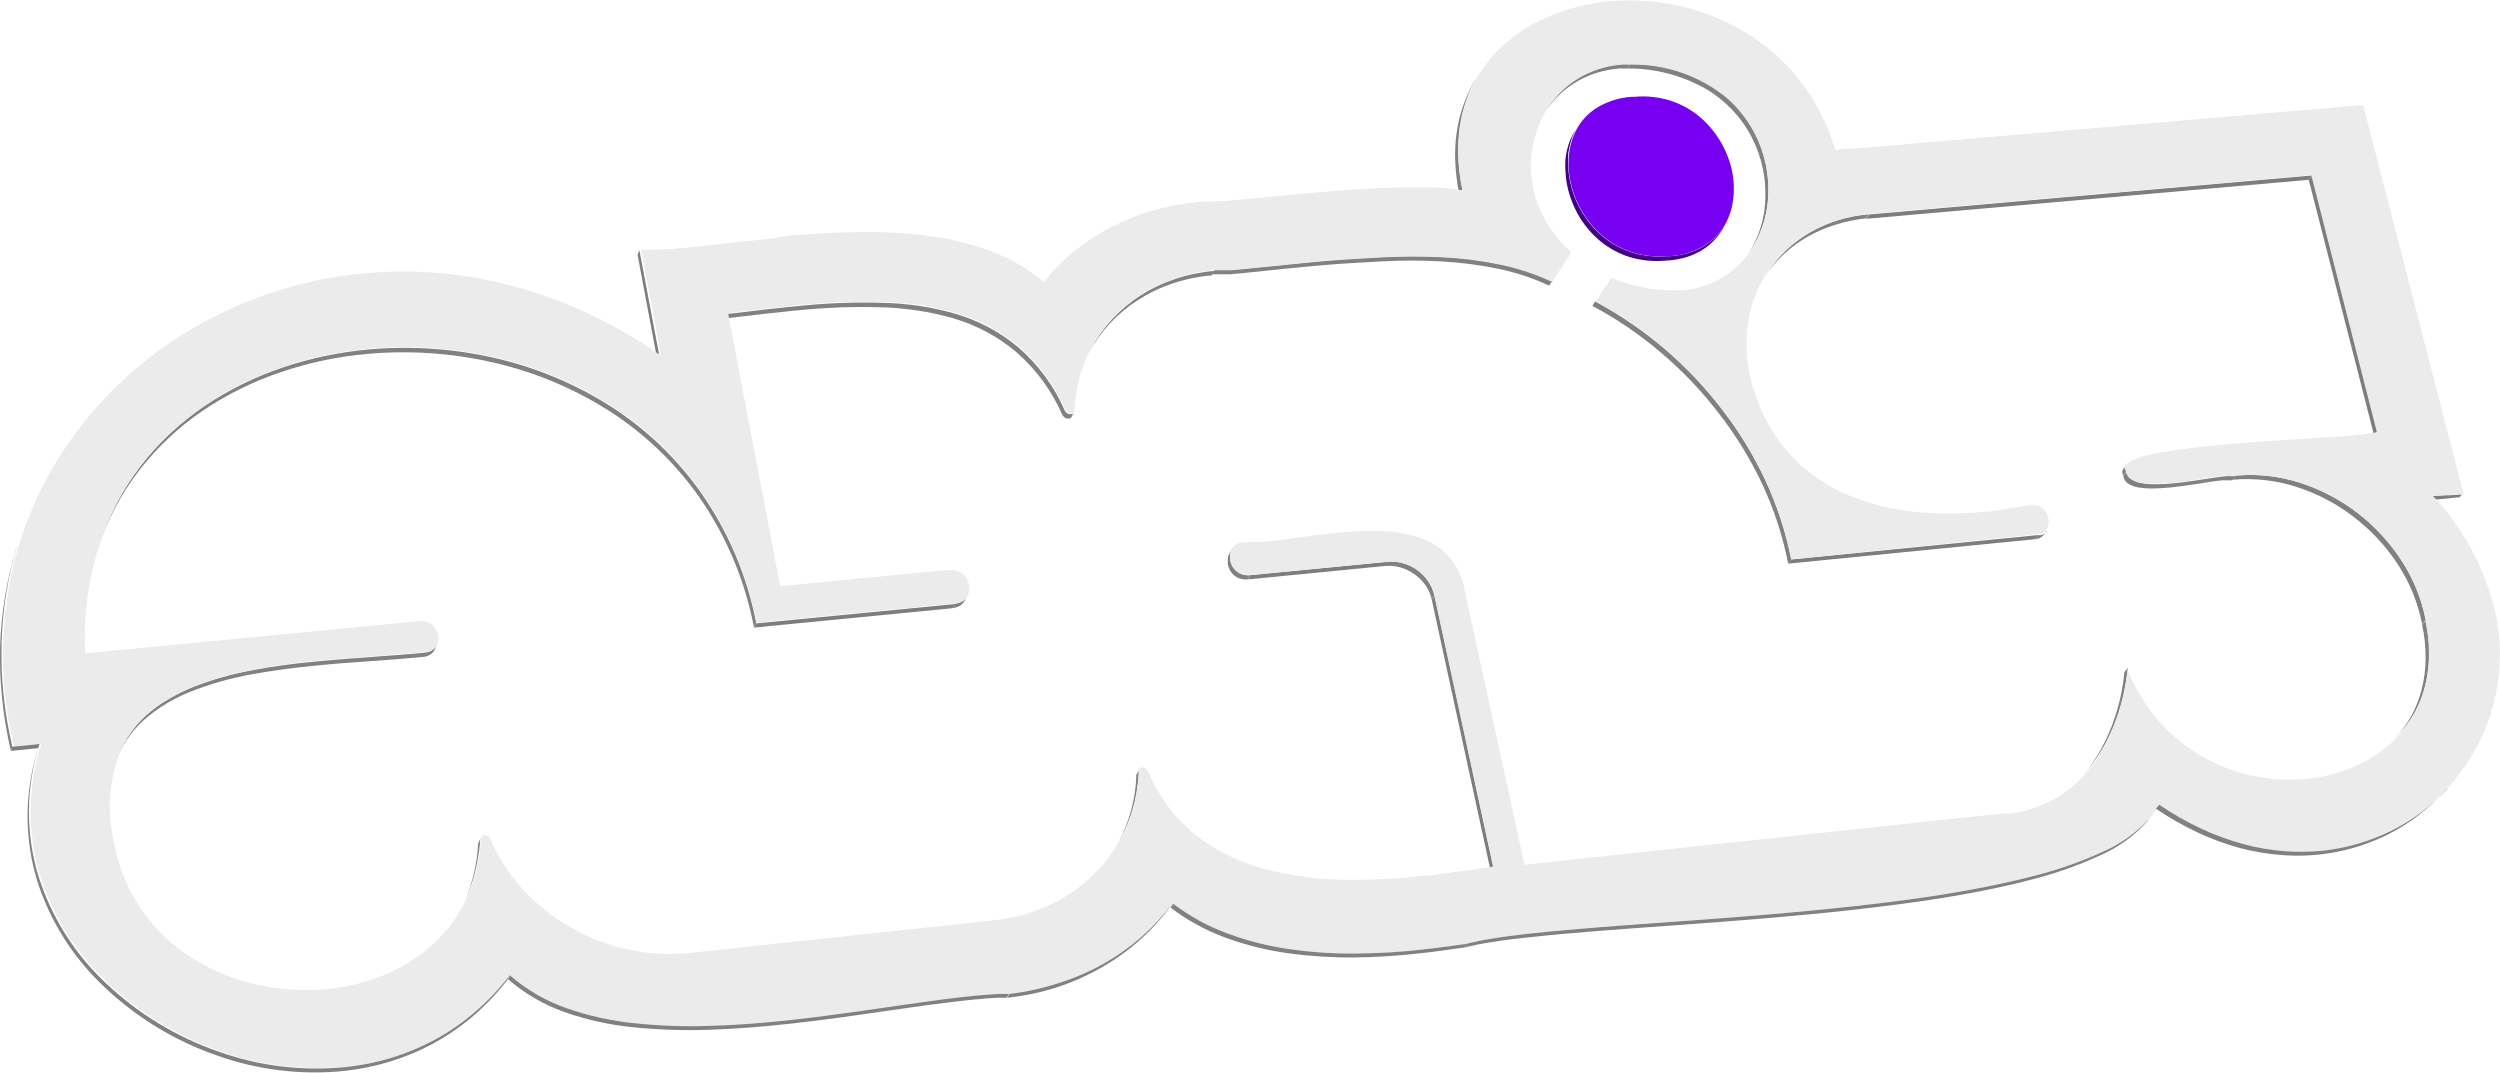 <svg width="923" height="396" viewBox="0 0 923 396" fill="none" xmlns="http://www.w3.org/2000/svg">
<g clip-path="url(#clip0_1290_7723)">
<path d="M877.874 159.505L876.584 161.037L852.388 66.383L853.678 64.769L877.874 159.505Z" fill="#7D7D7D"/>
<path d="M909.41 182.049L908.079 183.581L896.989 184.67L898.32 183.138L909.41 182.049Z" fill="#7D7D7D"/>
<path d="M853.678 64.769L852.388 66.383L688.984 80.781L690.113 79.167L853.678 64.769Z" fill="#7D7D7D"/>
<path d="M895.578 228.953L894.247 230.445C892.711 222.552 889.657 215.033 885.254 208.304C880.828 201.573 875.291 195.641 868.881 190.761C862.52 185.875 855.356 182.135 847.71 179.71C840.097 177.285 832.076 176.407 824.119 177.129L825.369 175.597C833.339 174.875 841.374 175.752 849 178.178C856.655 180.61 863.832 184.349 870.212 189.228C876.62 194.114 882.144 200.061 886.544 206.812C890.976 213.53 894.045 221.053 895.578 228.953Z" fill="#818181"/>
<path d="M601.837 23.632L600.789 25.286H598.652H597.926C594.87 25.53 591.852 26.125 588.933 27.06C586.233 27.966 583.648 29.184 581.231 30.69C576.607 33.617 572.727 37.58 569.899 42.265L570.907 40.611C572.306 38.288 573.97 36.136 575.867 34.199C577.766 32.218 579.907 30.484 582.239 29.036C584.666 27.522 587.265 26.303 589.981 25.407C592.898 24.455 595.916 23.846 598.974 23.592H601.837" fill="#818181"/>
<path d="M785.163 173.982L783.913 175.514C783.79 175.321 783.682 175.119 783.59 174.909C783.571 174.708 783.571 174.506 783.59 174.304C783.552 174.118 783.552 173.926 783.59 173.74C783.682 173.543 783.79 173.354 783.913 173.175L785.123 171.643C784.992 171.816 784.883 172.006 784.8 172.207C784.758 172.393 784.758 172.586 784.8 172.772C784.762 172.972 784.762 173.177 784.8 173.377C784.859 173.601 784.97 173.808 785.123 173.982" fill="#818181"/>
<path d="M646.398 92.314L645.31 93.967C649.364 87.785 651.6 80.588 651.762 73.197C652.045 65.466 650.352 57.789 646.842 50.895C643.04 43.447 637.21 37.225 630.026 32.948C621.133 27.843 611.042 25.198 600.789 25.285L601.837 23.632C612.105 23.532 622.212 26.177 631.115 31.294C638.288 35.586 644.114 41.803 647.931 49.241C651.44 56.136 653.134 63.812 652.851 71.544C652.695 78.936 650.459 86.135 646.398 92.314Z" fill="#818181"/>
<path d="M825.369 175.797L824.119 177.33H821.538H820.489L818.634 177.532L816.537 177.814L814.239 178.177L811.779 178.58L809.198 178.943L806.496 179.346L803.794 179.669L801.132 179.992C798.955 180.193 796.818 180.314 794.841 180.355C793.045 180.376 791.251 180.241 789.478 179.951C788.111 179.751 786.804 179.256 785.647 178.499C785.17 178.174 784.768 177.75 784.469 177.256C784.17 176.762 783.98 176.21 783.913 175.636L785.163 174.104C785.231 174.667 785.417 175.209 785.709 175.696C786.001 176.182 786.392 176.602 786.857 176.927C788.073 177.719 789.451 178.229 790.89 178.419C792.661 178.714 794.458 178.836 796.253 178.782C798.342 178.776 800.428 178.654 802.504 178.419L805.206 178.137L807.907 177.774L810.569 177.411L813.19 177.007L815.65 176.644L817.949 176.281L820.046 175.999L821.901 175.797H822.949H825.53" fill="#818181"/>
<path d="M690.073 79.006L688.984 80.619C685.064 81.014 681.198 81.825 677.45 83.039C673.896 84.136 670.474 85.624 667.247 87.475C664.137 89.247 661.242 91.372 658.618 93.807C656.009 96.215 653.695 98.922 651.722 101.873L652.851 100.219C654.818 97.276 657.118 94.569 659.706 92.153C662.329 89.706 665.225 87.568 668.336 85.781C671.563 83.93 674.985 82.442 678.539 81.345C682.304 80.185 686.186 79.441 690.113 79.127" fill="#818181"/>
<path d="M636.276 84.207L635.188 85.821C634.246 87.216 633.15 88.501 631.921 89.652C630.638 90.852 629.217 91.895 627.687 92.757C626 93.703 624.215 94.46 622.364 95.016C620.256 95.613 618.095 96.004 615.911 96.186H615.347L616.395 94.572H616.96C619.134 94.394 621.283 93.989 623.372 93.362C625.227 92.835 627.014 92.09 628.695 91.144C630.244 90.292 631.68 89.249 632.969 88.039C634.21 86.825 635.307 85.472 636.236 84.006" fill="#420085"/>
<path d="M616.395 94.613L615.347 96.226H614.782C610.27 96.643 605.72 96.163 601.394 94.814C597.49 93.549 593.862 91.551 590.707 88.926C587.666 86.38 585.076 83.339 583.045 79.933C581.079 76.611 579.638 73.006 578.771 69.245C578.355 67.429 578.098 65.58 578.004 63.72C577.843 61.922 577.843 60.113 578.004 58.316C578.227 56.561 578.618 54.832 579.174 53.153C579.731 51.501 580.475 49.918 581.392 48.435L582.4 46.781C581.483 48.265 580.739 49.848 580.182 51.5C579.645 53.184 579.254 54.911 579.012 56.662C578.871 58.461 578.871 60.268 579.012 62.066C579.12 63.928 579.39 65.777 579.819 67.591C580.65 71.364 582.094 74.974 584.093 78.279C586.089 81.699 588.669 84.743 591.715 87.273C594.872 89.917 598.517 91.917 602.442 93.161C606.764 94.529 611.318 95.009 615.831 94.572H616.395" fill="#420085"/>
<path d="M885.778 270.895L884.448 272.347C886.713 269.903 888.677 267.195 890.295 264.281C891.958 261.197 893.231 257.919 894.086 254.521C895.015 250.842 895.503 247.064 895.538 243.269C895.566 239.014 895.133 234.768 894.247 230.605L895.578 229.113C896.464 233.276 896.896 237.521 896.868 241.777C896.854 245.587 896.366 249.38 895.417 253.069C894.555 256.465 893.282 259.742 891.626 262.829C890.007 265.743 888.044 268.451 885.778 270.895Z" fill="#818181"/>
<path d="M539.774 70.132L538.766 71.786C537.956 67.797 537.457 63.752 537.274 59.687C537.111 56.007 537.3 52.32 537.839 48.676C538.334 45.267 539.172 41.916 540.339 38.675C541.412 35.64 542.762 32.71 544.372 29.923L545.38 28.27C543.73 31.036 542.378 33.969 541.347 37.021C540.23 40.231 539.419 43.539 538.928 46.902C538.422 50.549 538.246 54.234 538.403 57.912C538.547 61.981 539.046 66.029 539.896 70.011" fill="#818181"/>
<path d="M755.724 195.963L754.515 197.495C754.347 197.703 754.158 197.892 753.95 198.06C753.741 198.266 753.495 198.431 753.224 198.544C752.947 198.706 752.648 198.828 752.337 198.907L751.329 199.109L752.498 197.576H753.547C753.858 197.497 754.157 197.375 754.434 197.213L755.16 196.769L755.724 196.165" fill="#818181"/>
<path d="M580.343 92.959L579.295 94.572L571.955 105.461L572.963 103.848L580.343 92.959Z" fill="#7F7F7F"/>
<path d="M752.539 197.535L751.329 199.068L660.11 208.102L661.239 206.569L752.539 197.535Z" fill="#7D7D7D"/>
<path d="M661.319 206.53L660.19 208.062C658.198 197.939 654.989 188.095 650.633 178.742C646.242 169.421 640.832 160.616 634.502 152.487C628.236 144.34 621.126 136.877 613.29 130.225C605.466 123.564 596.949 117.764 587.884 112.924L588.933 111.311C607.114 121.059 623.018 134.558 635.591 150.915C641.936 159.047 647.347 167.868 651.722 177.21C656.091 186.561 659.313 196.405 661.319 206.53Z" fill="#818181"/>
<path d="M770.847 284.043L769.637 285.495C771.886 282.801 773.871 279.897 775.565 276.824C777.253 273.793 778.709 270.638 779.92 267.387C781.086 264.196 782.055 260.937 782.824 257.627C783.525 254.49 784.024 251.311 784.316 248.109L785.566 246.617C785.26 249.819 784.748 252.998 784.034 256.135C783.29 259.446 782.334 262.707 781.171 265.895C779.951 269.156 778.496 272.323 776.815 275.372C775.093 278.438 773.095 281.34 770.847 284.043Z" fill="#818181"/>
<path d="M572.963 103.808L571.915 105.461C565.913 102.658 559.607 100.561 553.122 99.21C546.207 97.801 539.199 96.898 532.152 96.508C524.894 96.105 517.474 96.105 510.013 96.508C502.553 96.911 495.092 97.314 487.753 97.96L483.276 98.363L478.841 98.807L474.485 99.21L470.17 99.654L466.137 100.097L462.105 100.501L458.072 100.904L454.039 101.267H452.386H450.733H449.12H447.547L448.434 99.613H450.047H451.66H453.273H454.927L458.959 99.25L462.992 98.847L467.025 98.444L471.057 98.04L475.372 97.597L479.768 97.153L484.204 96.71L488.68 96.306C495.979 95.661 503.48 95.137 510.941 94.854C518.401 94.572 525.821 94.572 533.08 94.854C540.143 95.205 547.168 96.108 554.09 97.556C560.586 98.893 566.906 100.977 572.923 103.767" fill="#818181"/>
<path d="M448.313 100.018L447.426 101.671C442.454 102.073 437.551 103.089 432.828 104.696C428.357 106.191 424.09 108.236 420.125 110.786C416.307 113.228 412.811 116.141 409.72 119.457C406.689 122.768 404.075 126.439 401.937 130.386L402.825 128.773C404.934 124.808 407.551 121.134 410.608 117.843C413.697 114.516 417.193 111.589 421.012 109.132C424.977 106.583 429.244 104.537 433.715 103.042C438.443 101.455 443.344 100.44 448.313 100.018Z" fill="#818181"/>
<path d="M529.612 219.798L528.604 221.331C528.192 219.448 527.411 217.666 526.305 216.088C525.211 214.515 523.846 213.149 522.273 212.055C520.703 210.93 518.959 210.072 517.111 209.514C515.239 208.975 513.282 208.797 511.344 208.99L512.312 207.417C514.252 207.255 516.206 207.447 518.079 207.981C521.831 209.025 525.09 211.37 527.273 214.596C528.379 216.174 529.16 217.956 529.572 219.838" fill="#818181"/>
<path d="M396.453 152.324L395.606 153.938L395.364 154.26L395.082 154.502H394.719H394.356H393.791L393.267 154.301L392.783 153.938C392.626 153.766 392.491 153.577 392.38 153.373L393.267 151.76C393.349 151.97 393.473 152.162 393.63 152.324L394.114 152.687L394.638 152.889H395.606H395.929L396.211 152.647C396.324 152.568 396.409 152.455 396.453 152.324Z" fill="#818181"/>
<path d="M512.392 207.416L511.384 208.949L460.774 213.909L461.702 212.336L512.392 207.416Z" fill="#7D7D7D"/>
<path d="M461.702 212.337L460.734 213.869C459.773 213.997 458.796 213.914 457.871 213.627C457.059 213.393 456.304 212.995 455.653 212.458C455.046 211.925 454.528 211.299 454.12 210.603C453.751 209.904 453.479 209.157 453.314 208.384V207.295C453.274 206.934 453.274 206.568 453.314 206.207C453.351 205.849 453.433 205.496 453.556 205.158C453.67 204.821 453.819 204.497 453.999 204.19L454.927 202.617C454.746 202.924 454.597 203.248 454.483 203.585C454.267 204.277 454.158 204.998 454.161 205.723C454.141 206.099 454.141 206.476 454.161 206.852C454.333 207.623 454.604 208.369 454.967 209.07C455.376 209.754 455.894 210.367 456.5 210.885C457.168 211.429 457.935 211.84 458.758 212.095C459.687 212.365 460.66 212.448 461.621 212.337" fill="#818181"/>
<path d="M393.267 151.962L392.38 153.575C388.483 144.462 382.567 136.354 375.08 129.861C368.27 124.181 360.363 119.967 351.852 117.479C343.067 114.994 334.001 113.639 324.873 113.446C315.358 113.167 305.836 113.491 296.362 114.414C293.942 114.616 291.482 114.858 289.063 115.14L281.844 115.907L274.706 116.754L267.77 117.56L268.536 115.907L275.473 115.1L282.57 114.253L289.829 113.487C292.249 113.205 294.708 113.003 297.128 112.761C306.615 111.836 316.151 111.513 325.68 111.793C334.809 111.966 343.877 113.321 352.658 115.826C361.186 118.301 369.109 122.517 375.927 128.207C383.425 134.7 389.354 142.807 393.267 151.921" fill="#818181"/>
<path d="M243.453 131.474L242.727 133.128L235.388 94.088L236.073 92.394L243.453 131.474Z" fill="#7D7D7D"/>
<path d="M551.308 319.937L550.3 321.389L528.604 221.37L529.612 219.838L551.308 319.937Z" fill="#7D7D7D"/>
<path d="M357.013 220.16L356.166 221.733C355.971 222.1 355.727 222.44 355.441 222.741C355.157 223.065 354.831 223.35 354.473 223.588C354.067 223.838 353.634 224.041 353.182 224.193C352.683 224.35 352.17 224.458 351.65 224.516L352.456 222.943C352.992 222.902 353.52 222.793 354.029 222.62C354.468 222.468 354.887 222.265 355.279 222.015C355.64 221.779 355.978 221.509 356.287 221.209C356.574 220.893 356.819 220.54 357.013 220.16Z" fill="#818181"/>
<path d="M352.497 223.023L351.65 224.556L278.376 231.694L279.142 230.162L352.497 223.023Z" fill="#7D7D7D"/>
<path d="M412.301 312.192L411.374 313.644C412.619 311.639 413.724 309.55 414.681 307.393C415.65 305.233 416.472 303.01 417.141 300.739C417.838 298.45 418.391 296.12 418.794 293.762C419.199 291.347 419.442 288.909 419.52 286.462C419.501 286.396 419.501 286.326 419.52 286.26C419.52 286.26 419.52 286.26 419.52 286.059L420.407 284.566V284.768C420.403 284.835 420.403 284.903 420.407 284.97C420.296 287.416 420.04 289.853 419.641 292.269C419.251 294.627 418.713 296.957 418.028 299.247C417.346 301.519 416.511 303.742 415.528 305.901C414.568 308.063 413.477 310.164 412.261 312.192" fill="#818181"/>
<path d="M279.102 230.162L278.376 231.694C275.112 214.538 268.314 198.249 258.414 183.863C249.337 170.903 237.782 159.869 224.419 151.397C211.329 143.143 196.928 137.183 181.834 133.773C166.818 130.357 151.364 129.296 136.022 130.627C125.037 131.567 114.205 133.828 103.761 137.363C93.524 140.798 83.799 145.601 74.847 151.639C65.969 157.676 58.09 165.065 51.498 173.539C44.661 182.382 39.408 192.343 35.972 202.979L36.496 201.407C39.932 190.745 45.185 180.758 52.022 171.885C58.619 163.401 66.512 156.011 75.411 149.986C84.363 143.947 94.089 139.145 104.326 135.709C114.771 132.181 125.603 129.92 136.587 128.974C151.942 127.643 167.41 128.705 182.439 132.12C197.545 135.551 211.959 141.524 225.064 149.784C238.438 158.259 249.994 169.309 259.06 182.29C269.063 196.672 275.933 212.995 279.223 230.202" fill="#818181"/>
<path d="M177.398 310.056L176.712 311.548V311.266L177.357 309.773V310.338" fill="#818181"/>
<path d="M172.155 331.351L171.51 332.843C172.195 331.27 172.841 329.657 173.405 327.963C173.97 326.269 174.454 324.575 174.897 322.801C175.341 321.026 175.664 319.212 175.946 317.356C176.228 315.501 176.39 313.525 176.51 311.549L177.196 310.057C177.196 312.046 176.994 313.982 176.591 315.864C176.346 317.711 175.996 319.542 175.542 321.349C175.144 323.097 174.646 324.82 174.05 326.511C173.503 328.156 172.87 329.772 172.155 331.351Z" fill="#818181"/>
<path d="M161.267 237.986L160.622 239.559C160.452 239.947 160.235 240.313 159.977 240.648C159.717 240.991 159.404 241.291 159.049 241.535C158.668 241.813 158.246 242.031 157.799 242.181C157.285 242.39 156.74 242.513 156.186 242.544L146.87 243.35L137.071 244.076L126.949 244.802C123.521 245.084 120.093 245.367 116.666 245.73C108.6 246.496 100.535 247.545 92.469 249.037C85.014 250.399 77.708 252.479 70.653 255.248C64.246 257.72 58.322 261.296 53.151 265.814C48.17 270.282 44.409 275.945 42.222 282.269L42.746 280.736C44.927 274.399 48.705 268.732 53.715 264.281C58.879 259.742 64.804 256.152 71.217 253.675C78.29 250.919 85.609 248.84 93.075 247.464C100.817 245.972 108.923 244.923 117.271 244.157C120.698 243.834 124.126 243.512 127.554 243.27L137.676 242.503L147.475 241.777C150.701 241.535 153.807 241.293 156.831 240.971C157.381 240.934 157.923 240.825 158.444 240.648C158.893 240.484 159.315 240.253 159.694 239.963C160.049 239.718 160.362 239.419 160.622 239.075C160.898 238.752 161.116 238.384 161.267 237.986Z" fill="#818181"/>
<path d="M4.517 275.695L3.993 277.227C2.489 270.715 1.398 264.115 0.726 257.465C0.099 251.141 -0.13 244.783 0.041 238.43C0.447 226.397 2.412 214.467 5.888 202.939L6.412 201.326C4.671 206.994 3.323 212.774 2.379 218.628C1.375 224.657 0.783 230.747 0.605 236.857C0.401 243.223 0.617 249.595 1.25 255.933C1.92 262.585 3.025 269.187 4.557 275.695" fill="#818181"/>
<path d="M898.28 183.137C909.633 195.24 917.59 210.126 921.347 226.291C923.484 236.287 923.495 246.621 921.381 256.622C919.266 266.623 915.072 276.067 909.072 284.343C903.071 292.618 895.397 299.539 886.549 304.657C877.701 309.774 867.876 312.974 857.711 314.049C852.927 314.541 848.11 314.608 843.314 314.25C838.216 313.872 833.166 313.007 828.232 311.669C822.903 310.241 817.708 308.352 812.706 306.023C807.248 303.475 802.002 300.495 797.019 297.11C793.654 303.136 788.61 308.054 782.501 311.266C774.398 315.794 765.771 319.316 756.813 321.752C745.743 324.91 734.5 327.429 723.141 329.293C711.042 331.39 697.856 333.125 684.548 334.576C679.184 335.181 673.78 335.706 668.417 336.23C663.054 336.754 657.569 337.198 652.286 337.682L636.156 338.972L620.428 340.142L605.225 341.231L590.828 342.32C586.191 342.683 581.755 343.046 577.52 343.449C573.286 343.852 569.213 344.215 565.422 344.619L558.365 345.466C556.147 345.748 554.01 346.03 552.034 346.353L546.428 347.321L541.67 348.41L537.637 348.974L533.604 349.539L529.33 350.063L524.974 350.587C516.94 351.491 508.863 351.975 500.778 352.039C492.686 352.151 484.596 351.638 476.582 350.507C468.682 349.444 460.92 347.523 453.435 344.78C446.097 342.123 439.203 338.37 432.989 333.649C429.598 338.176 425.747 342.339 421.496 346.071C417.161 349.868 412.444 353.206 407.422 356.032C402.237 358.945 396.764 361.31 391.089 363.09C385.133 365.03 379.001 366.38 372.781 367.123H369.031L364.998 367.405L360.965 367.728L356.691 368.171L349.553 369.018L342.093 370.027L334.269 371.115L326.204 372.285L318.138 373.455L309.791 374.584L301.241 375.713L292.652 376.721C282.772 377.81 272.851 378.617 263.092 378.899C253.673 379.258 244.239 378.948 234.863 377.972C226.172 377.122 217.614 375.226 209.377 372.325C201.754 369.637 194.708 365.532 188.609 360.226C184.777 365.181 180.438 369.723 175.664 373.777C171.16 377.612 166.267 380.964 161.065 383.779C155.999 386.5 150.677 388.715 145.177 390.393C139.715 392.039 134.113 393.173 128.441 393.781C112.354 395.43 96.103 393.431 80.896 387.933C65.606 382.577 51.617 374.057 39.843 362.928C28.273 352.128 19.676 338.531 14.881 323.445C10.021 307.482 10.148 290.415 15.244 274.525L5.162 275.533C-0.097 253.814 -0.221 231.168 4.799 209.392C9.523 189.608 18.632 171.139 31.455 155.35C44.05 139.811 59.696 127.018 77.428 117.763C95.479 108.309 115.235 102.55 135.539 100.824C144.475 100.058 153.46 100.058 162.396 100.824C171.648 101.653 180.81 103.286 189.778 105.704C199.18 108.25 208.342 111.61 217.16 115.746C226.559 120.148 235.559 125.356 244.058 131.313L236.719 92.234H239.138H241.638L244.219 92.032H246.84L251.841 91.588L257.003 91.064L262.326 90.459L267.81 89.894L273.416 89.249L279.142 88.685L284.949 88.08L290.313 87.071C299.023 86.346 307.895 85.781 316.646 85.7C325.23 85.527 333.815 85.972 342.334 87.031C350.324 87.996 358.174 89.891 365.724 92.677C372.882 95.307 379.518 99.185 385.323 104.131C388.668 99.972 392.439 96.174 396.574 92.798C400.795 89.35 405.363 86.35 410.204 83.845C415.184 81.265 420.413 79.197 425.811 77.675C431.476 76.061 437.283 74.994 443.151 74.489H445.087H447.144L449.321 74.287H451.58L455.612 73.924L459.645 73.561L463.96 73.117L468.436 72.714L472.993 72.27L477.631 71.827L482.349 71.383L487.148 70.98C492.108 70.536 497.109 70.133 502.029 69.85C506.948 69.568 511.707 69.286 516.304 69.205C520.901 69.125 525.216 69.205 529.209 69.205C532.832 69.325 536.442 69.689 540.016 70.294C537.845 60.859 537.845 51.054 540.016 41.62C542.003 33.676 545.924 26.346 551.429 20.285C556.867 14.363 563.49 9.65 570.866 6.452C578.535 3.092 586.715 1.047 595.062 0.402C603.467 -0.259 611.924 0.353 620.146 2.217C628.575 4.089 636.649 7.303 644.059 11.735C651.795 16.336 658.628 22.308 664.223 29.359C670.304 37.118 674.86 45.958 677.652 55.412L679.305 55.13L680.999 54.888H682.693H684.427L872.471 38.756L909.612 182.613L898.28 183.137ZM895.578 228.952C894.045 221.052 890.976 213.529 886.544 206.811C882.144 200.06 876.62 194.113 870.212 189.227C863.832 184.348 856.655 180.609 849 178.177C841.374 175.751 833.339 174.874 825.369 175.596H822.627H821.578L819.723 175.797L817.626 176.08L815.328 176.443L812.868 176.806L810.246 177.209L807.585 177.572L804.883 177.935L802.181 178.217C800.106 178.453 798.019 178.574 795.93 178.58C794.135 178.634 792.339 178.513 790.567 178.217C789.128 178.027 787.75 177.517 786.534 176.725C786.069 176.4 785.678 175.981 785.386 175.494C785.094 175.008 784.908 174.465 784.84 173.902C783.994 172.732 784.437 171.643 785.808 170.716C787.936 169.485 790.252 168.613 792.664 168.135C796.351 167.263 800.079 166.576 803.834 166.078C808.109 165.473 812.827 164.949 817.787 164.465L825.288 163.779L832.95 163.174L840.532 162.65L847.871 162.166L854.767 161.722L861.018 161.319L866.583 160.916L871.14 160.512L873.64 160.23L875.576 159.988L876.866 159.706C877.093 159.642 877.31 159.547 877.511 159.423L853.315 64.648L690.072 79.005C682.728 79.603 675.588 81.718 669.102 85.216C663.083 88.514 657.854 93.083 653.778 98.606C649.747 104.145 646.992 110.508 645.713 117.238C644.313 124.53 644.478 132.035 646.197 139.258C648.43 149.009 652.872 158.115 659.182 165.876C664.891 172.673 672.04 178.114 680.112 181.807C688.288 185.508 696.999 187.89 705.921 188.864C715.089 189.853 724.337 189.853 733.505 188.864C734.876 188.864 736.287 188.582 737.537 188.38L741.57 187.816L745.603 187.13C746.974 187.13 748.304 186.646 749.635 186.364C750.463 186.296 751.296 186.378 752.095 186.606C752.817 186.839 753.488 187.209 754.071 187.695C754.645 188.148 755.124 188.71 755.482 189.348C755.85 189.962 756.122 190.628 756.289 191.324C756.409 191.991 756.409 192.674 756.289 193.341C756.23 193.979 756.038 194.597 755.724 195.156C755.391 195.732 754.92 196.217 754.353 196.567C753.693 196.968 752.946 197.203 752.176 197.253L661.319 206.529C659.313 196.404 656.091 186.56 651.722 177.209C647.347 167.867 641.936 159.047 635.591 150.914C623.057 134.556 607.196 121.043 589.054 111.269L594.901 102.639C597.252 103.553 599.648 104.347 602.079 105.018C604.297 105.633 606.544 106.131 608.814 106.511C610.884 106.837 612.971 107.052 615.065 107.156C617.011 107.298 618.965 107.298 620.912 107.156C626.014 106.82 630.971 105.314 635.397 102.754C639.824 100.194 643.602 96.65 646.439 92.395C651.782 84.018 653.93 73.996 652.488 64.164C651.115 53.554 645.994 43.784 638.051 36.619C627.916 28.079 615.005 23.546 601.757 23.874H598.894C591.171 24.415 583.823 27.411 577.924 32.424C572.512 37.191 568.626 43.447 566.753 50.411C564.718 57.624 564.718 65.259 566.753 72.472C569.154 80.449 573.769 87.581 580.061 93.04L572.681 103.929C566.664 101.14 560.344 99.055 553.848 97.719C546.926 96.27 539.902 95.367 532.838 95.016C525.579 94.573 518.159 94.573 510.699 95.016C503.238 95.46 495.738 95.823 488.438 96.468L483.962 96.872L479.526 97.315L475.131 97.759L470.816 98.203L466.783 98.606L462.75 99.009L458.718 99.412L454.685 99.775H453.031H451.418H449.805H448.192C441.217 100.387 434.397 102.187 428.029 105.099C422.032 107.854 416.571 111.65 411.898 116.311C407.367 120.904 403.717 126.29 401.131 132.201C398.452 138.274 396.96 144.804 396.735 151.438C396.759 151.626 396.759 151.815 396.735 152.003C396.651 152.166 396.543 152.316 396.413 152.446C396.291 152.577 396.139 152.674 395.969 152.729C395.797 152.77 395.617 152.77 395.445 152.729H394.88L394.356 152.527L393.872 152.164C393.715 152.002 393.591 151.81 393.509 151.599C389.595 142.486 383.667 134.378 376.168 127.885C369.351 122.195 361.428 117.98 352.9 115.504C344.119 113 335.051 111.644 325.921 111.471C316.393 111.191 306.857 111.514 297.37 112.439C294.95 112.681 292.49 112.883 290.071 113.165L282.812 113.931L275.715 114.778L268.778 115.585L288.055 216.41L350.319 210.401C351.296 210.306 352.282 210.402 353.223 210.683C354.036 210.931 354.791 211.343 355.441 211.893C356.07 212.403 356.591 213.034 356.973 213.748C357.373 214.437 357.658 215.186 357.82 215.966C357.941 216.728 357.941 217.503 357.82 218.265C357.704 219.014 357.429 219.729 357.013 220.362C356.573 221.017 355.995 221.568 355.32 221.975C354.513 222.421 353.618 222.682 352.698 222.741L279.344 229.92C276.054 212.713 269.184 196.39 259.181 182.008C250.115 169.027 238.559 157.977 225.185 149.502C212.079 141.242 197.666 135.269 182.56 131.838C167.531 128.423 152.062 127.362 136.708 128.692C122.845 129.885 109.246 133.19 96.381 138.492C83.747 143.685 72.17 151.148 62.224 160.512C52.137 170.122 44.23 181.784 39.036 194.712C33.248 209.501 30.664 225.351 31.455 241.213L154.895 229.315C155.79 229.208 156.697 229.291 157.557 229.557C159.042 230.023 160.287 231.05 161.025 232.421C161.381 233.064 161.639 233.758 161.791 234.478C161.912 235.185 161.912 235.908 161.791 236.615C161.675 237.307 161.413 237.966 161.025 238.551C160.639 239.151 160.113 239.649 159.493 240.003C158.739 240.429 157.897 240.677 157.033 240.729C154.008 241.051 150.903 241.293 147.677 241.535L137.878 242.261L127.755 243.027C124.328 243.269 120.9 243.592 117.472 243.915C107.047 244.795 96.698 246.413 86.501 248.754C77.253 250.762 68.406 254.307 60.329 259.24C52.907 263.822 47.131 270.643 43.835 278.719C40.212 288.936 39.569 299.972 41.98 310.54C43.516 319.514 46.961 328.054 52.081 335.582C57.202 343.111 63.879 349.452 71.661 354.177C79.113 358.738 87.3 361.973 95.857 363.735C104.28 365.546 112.939 365.995 121.505 365.066C128.588 364.332 135.529 362.58 142.112 359.863C148.52 357.221 154.427 353.497 159.573 348.853C164.797 344.173 169.034 338.496 172.034 332.157C175.317 325.141 177.193 317.551 177.559 309.814C177.513 309.615 177.513 309.408 177.559 309.209C177.633 309.027 177.743 308.863 177.882 308.725L178.366 308.402C178.553 308.38 178.743 308.38 178.93 308.402C179.116 308.361 179.309 308.361 179.495 308.402C179.696 308.427 179.888 308.496 180.059 308.604C180.263 308.678 180.434 308.82 180.543 309.007C180.709 309.163 180.834 309.357 180.906 309.572C183.888 316.442 187.974 322.777 193.004 328.325C203.269 339.487 216.711 347.229 231.516 350.507C239.057 352.185 246.819 352.635 254.503 351.838L367.216 339.739C374.571 338.99 381.737 336.956 388.388 333.73C394.611 330.733 400.24 326.634 405.002 321.631C409.677 316.759 413.422 311.073 416.052 304.853C418.747 298.458 420.25 291.624 420.488 284.688C420.45 284.488 420.45 284.283 420.488 284.083C420.557 283.911 420.668 283.759 420.81 283.64L421.254 283.317C421.426 283.276 421.606 283.276 421.778 283.317H422.343L422.867 283.519C423.053 283.62 423.218 283.757 423.351 283.922C423.516 284.071 423.653 284.248 423.754 284.446C427.567 293.815 433.701 302.059 441.579 308.402C449.06 314.21 457.651 318.423 466.823 320.784C476.383 323.309 486.214 324.663 496.101 324.817C506.151 324.955 516.2 324.443 526.184 323.284C528.362 323.284 530.54 322.8 532.717 322.558L539.089 321.711L545.259 320.824L551.227 319.937L529.531 219.797C529.12 217.915 528.338 216.133 527.233 214.554C525.05 211.329 521.791 208.984 518.038 207.94C516.166 207.406 514.212 207.214 512.271 207.376L461.621 212.336C460.66 212.447 459.687 212.365 458.758 212.094C457.935 211.839 457.168 211.429 456.5 210.884C455.894 210.367 455.376 209.754 454.967 209.07C454.604 208.368 454.333 207.623 454.161 206.851C454.04 206.09 454.04 205.314 454.161 204.553C454.27 203.808 454.53 203.095 454.927 202.455C455.359 201.804 455.939 201.265 456.621 200.883C457.413 200.438 458.295 200.176 459.201 200.116H460.936H462.629H464.404H466.218L469.243 199.794L472.429 199.39L475.735 198.947L479.163 198.503L482.752 197.979L486.422 197.495L490.172 197.051L493.923 196.648C499.121 196.128 504.347 195.926 509.57 196.043C514.362 196.148 519.114 196.936 523.684 198.382C528.115 199.688 532.08 202.235 535.11 205.723C538.14 209.21 540.109 213.493 540.783 218.063L562.841 319.251L738.827 300.377H739.513H740.199H740.844H741.529C748.304 299.719 754.827 297.466 760.564 293.803C765.785 290.341 770.29 285.904 773.831 280.736C777.275 275.64 779.99 270.088 781.897 264.241C783.717 258.732 784.921 253.037 785.486 247.262C788.367 254.415 792.46 261.018 797.584 266.782C802.298 272.027 807.86 276.444 814.037 279.849C825.675 286.231 838.986 288.905 852.186 287.511C858.896 286.8 865.431 284.93 871.503 281.986C877.363 279.189 882.56 275.174 886.746 270.21C891.019 265.127 894.019 259.099 895.497 252.626C897.173 245.041 897.173 237.182 895.497 229.598" fill="#EBEBEB"/>
<path d="M639.341 62.552C638.473 58.81 637.017 55.23 635.026 51.945C632.995 48.573 630.42 45.562 627.405 43.032C624.27 40.431 620.671 38.446 616.799 37.184C612.504 35.819 607.979 35.325 603.491 35.732H602.442C598.192 36.01 594.058 37.236 590.344 39.322C587.21 41.098 584.575 43.636 582.682 46.702C580.878 49.721 579.737 53.089 579.335 56.583C578.875 60.246 579.08 63.962 579.94 67.552C580.771 71.325 582.215 74.935 584.214 78.24C586.21 81.66 588.79 84.704 591.836 87.234C594.993 89.878 598.637 91.878 602.563 93.122C606.885 94.49 611.439 94.97 615.952 94.533H616.96C621.215 94.224 625.348 92.97 629.058 90.863C632.176 89.041 634.784 86.461 636.639 83.362C638.418 80.323 639.531 76.942 639.906 73.441C640.337 69.805 640.146 66.123 639.341 62.552Z" fill="#7700F1"/>
<path d="M903.482 291.223L902.111 292.675C896.327 298.89 889.503 304.048 881.947 307.919C869.661 314.119 855.899 316.798 842.185 315.663C837.091 315.275 832.043 314.425 827.103 313.122C821.787 311.693 816.605 309.804 811.617 307.476C806.159 304.928 800.913 301.947 795.93 298.563L797.18 297.111C802.163 300.496 807.409 303.476 812.867 306.024C817.869 308.353 823.064 310.242 828.393 311.67C833.327 313.008 838.377 313.873 843.475 314.251C848.271 314.609 853.089 314.542 857.872 314.049C866.72 313.056 875.321 310.503 883.278 306.508C887.098 304.571 890.741 302.304 894.166 299.732C897.558 297.166 900.728 294.32 903.643 291.223" fill="#818181"/>
<path d="M793.349 302.555L792.099 304.007C787.396 309.031 781.715 313.038 775.404 315.783C767.286 319.537 758.835 322.521 750.16 324.696C740.562 327.277 729.996 329.414 718.664 331.27C707.332 333.125 695.517 334.657 683.378 335.988C678.015 336.593 672.611 337.158 667.247 337.642L651.117 339.094L634.986 340.384L619.299 341.554L604.096 342.643L589.739 343.732L576.391 344.861C572.359 345.264 568.326 345.627 564.293 346.071L557.236 346.877C555.018 347.16 552.921 347.482 550.905 347.805C548.888 348.128 546.872 348.41 545.34 348.773C543.807 349.136 542.033 349.458 540.581 349.821L541.589 348.41L546.348 347.321L551.953 346.353C553.929 346.03 555.986 345.748 558.285 345.466L565.342 344.619C569.092 344.216 573.125 343.812 577.44 343.449C581.755 343.086 586.11 342.683 590.748 342.32L605.144 341.231L620.348 340.142L636.075 338.973L652.206 337.682C657.609 337.198 663.054 336.755 668.336 336.23C673.619 335.706 679.184 335.182 684.467 334.577C696.565 333.246 708.663 331.713 719.793 329.858C730.924 328.003 741.691 325.825 751.289 323.284C759.975 321.103 768.439 318.119 776.574 314.371C782.879 311.599 788.558 307.58 793.269 302.555" fill="#818181"/>
<path d="M541.589 348.409L540.581 349.821L536.548 350.385L532.515 350.95L528.241 351.515L523.885 351.999C515.932 352.907 507.936 353.406 499.931 353.491C491.84 353.562 483.753 353.05 475.735 351.958C467.835 350.89 460.074 348.97 452.588 346.231C445.266 343.565 438.388 339.813 432.182 335.1L433.11 333.648C439.324 338.37 446.218 342.122 453.556 344.779C461.041 347.523 468.802 349.443 476.703 350.506C484.717 351.638 492.806 352.15 500.899 352.039C508.984 351.975 517.061 351.49 525.095 350.587L529.451 350.063L533.725 349.538L537.758 348.974L541.791 348.409" fill="#818181"/>
<path d="M432.707 333.65L431.779 335.101C428.4 339.638 424.547 343.802 420.286 347.523C415.964 351.307 411.261 354.632 406.252 357.444C401.125 360.341 395.721 362.719 390.122 364.542C384.177 366.433 378.057 367.717 371.854 368.374L372.7 366.962C378.92 366.22 385.053 364.869 391.009 362.929C396.683 361.15 402.157 358.784 407.341 355.871C412.364 353.046 417.08 349.707 421.415 345.91C425.666 342.178 429.518 338.016 432.908 333.488" fill="#818181"/>
<path d="M372.499 366.961L371.652 368.372H367.901L363.869 368.655L359.836 369.018L355.561 369.461L348.464 370.308L340.963 371.276L333.14 372.405L325.074 373.535L317.009 374.704L308.661 375.874L300.152 376.963L291.522 377.971C281.683 379.06 271.762 379.866 262.003 380.189C252.583 380.529 243.152 380.219 233.774 379.261C225.083 378.412 216.525 376.516 208.288 373.615C200.689 370.901 193.66 366.799 187.56 361.516L188.246 360.064C194.344 365.37 201.391 369.475 209.014 372.163C217.251 375.064 225.809 376.96 234.5 377.81C243.876 378.786 253.309 379.096 262.729 378.737C272.488 378.455 282.409 377.648 292.289 376.559L300.878 375.551L309.428 374.422L317.775 373.293L325.841 372.123L333.906 370.954L341.729 369.865L349.19 368.856L356.328 368.009L360.602 367.566L364.635 367.243L368.668 366.961H372.418" fill="#818181"/>
<path d="M14.598 274.686L14.114 276.218L4.033 277.226L4.517 275.694L14.598 274.686Z" fill="#7D7D7D"/>
<path d="M187.963 360.387L187.278 361.839C183.448 366.783 179.124 371.323 174.373 375.389C169.846 379.212 164.941 382.564 159.734 385.391C154.684 388.106 149.375 390.308 143.886 391.965C138.426 393.624 132.823 394.772 127.15 395.393C111.091 397.021 94.87 395.023 79.686 389.545C64.408 384.189 50.433 375.668 38.673 364.541C27.113 353.764 18.517 340.195 13.711 325.138C8.864 309.17 9.005 292.104 14.114 276.218L14.598 274.686C9.502 290.575 9.376 307.642 14.235 323.606C19.03 338.691 27.627 352.288 39.198 363.089C50.972 374.218 64.96 382.738 80.25 388.093C95.458 393.591 111.709 395.59 127.796 393.941C133.467 393.334 139.07 392.2 144.531 390.554C150.032 388.876 155.354 386.66 160.42 383.939C165.622 381.124 170.515 377.772 175.018 373.938C179.792 369.883 184.131 365.341 187.963 360.387Z" fill="#818181"/>
</g>
<defs>
<clipPath id="clip0_1290_7723">
<rect width="923" height="396" fill="white"/>
</clipPath>
</defs>
</svg>
